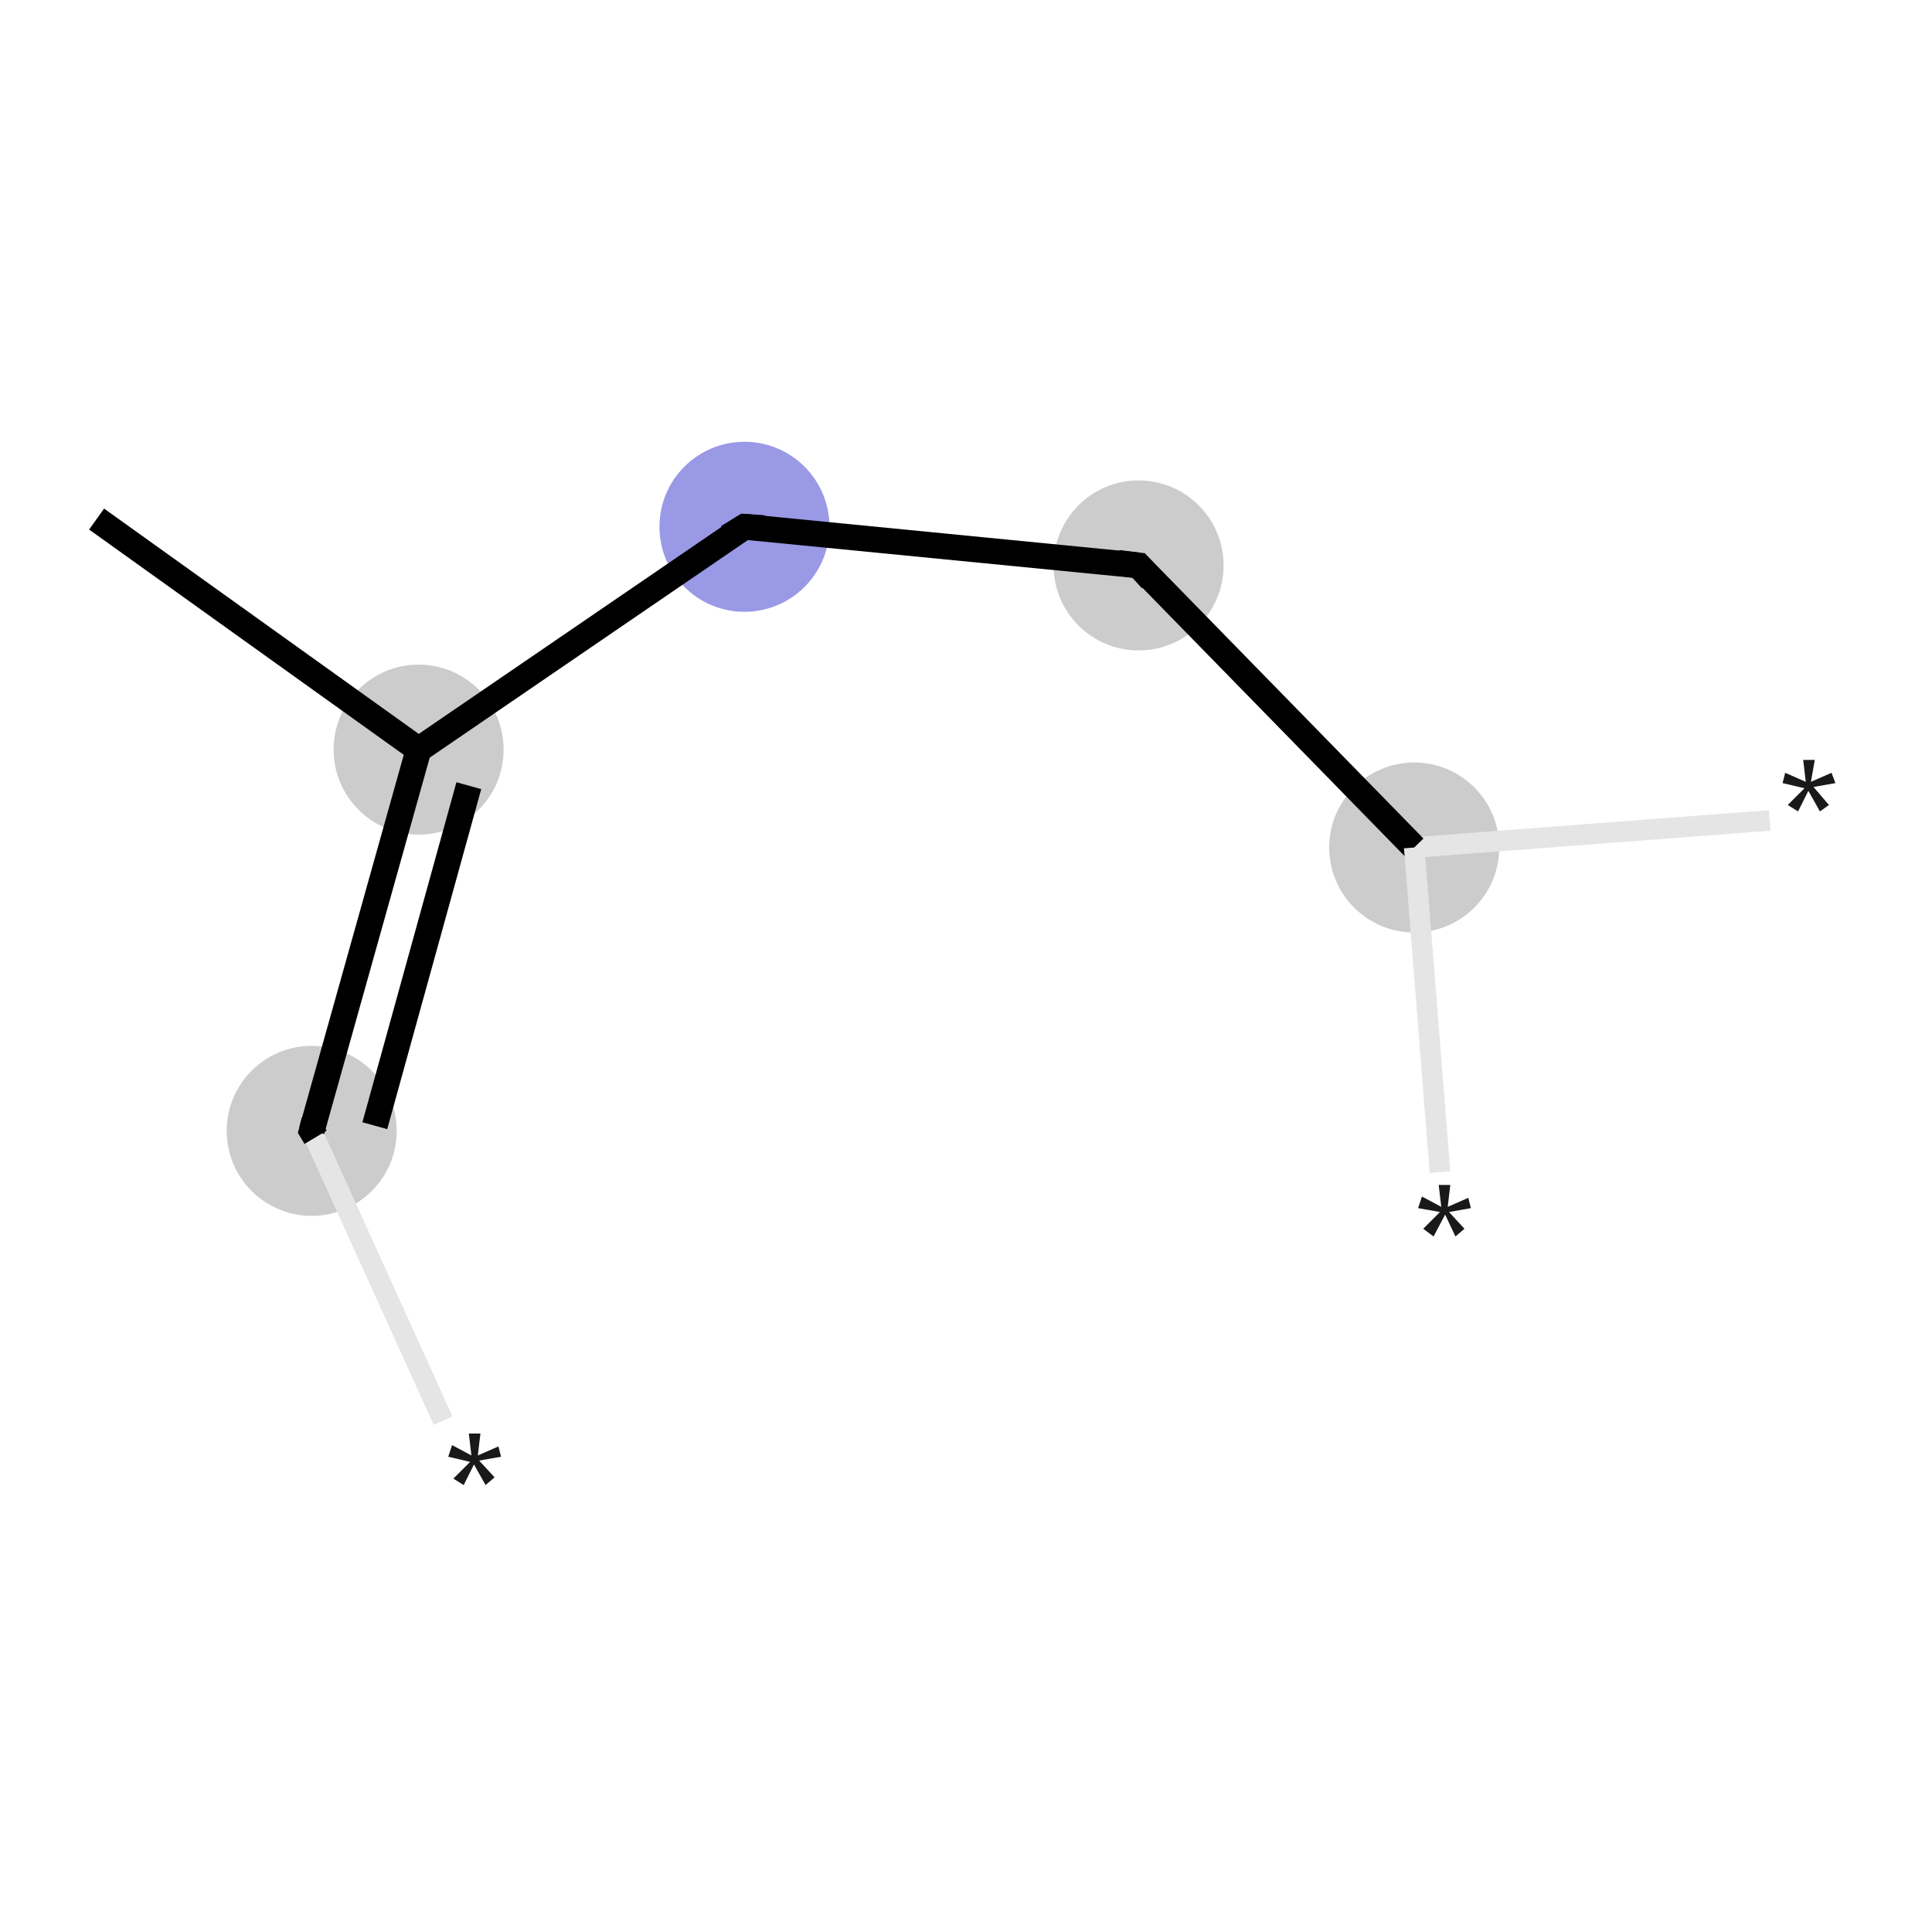 <svg xmlns="http://www.w3.org/2000/svg" xmlns:rdkit="http://www.rdkit.org/xml" xmlns:xlink="http://www.w3.org/1999/xlink" version="1.1" baseProfile="full" xml:space="preserve" width="150px" height="150px" viewBox="0 0 150 150">
<!-- END OF HEADER -->
<rect style="opacity:1.0;fill:#FFFFFF;stroke:none" width="150.0" height="150.0" x="0.0" y="0.0"> </rect>
<ellipse cx="32.5" cy="58.2" rx="6.1" ry="6.1" class="atom-1" style="fill:#CCCCCC;fill-rule:evenodd;stroke:#CCCCCC;stroke-width:1.0px;stroke-linecap:butt;stroke-linejoin:miter;stroke-opacity:1"/>
<ellipse cx="24.2" cy="87.8" rx="6.1" ry="6.1" class="atom-2" style="fill:#CCCCCC;fill-rule:evenodd;stroke:#CCCCCC;stroke-width:1.0px;stroke-linecap:butt;stroke-linejoin:miter;stroke-opacity:1"/>
<ellipse cx="109.8" cy="65.8" rx="6.1" ry="6.1" class="atom-5" style="fill:#CCCCCC;fill-rule:evenodd;stroke:#CCCCCC;stroke-width:1.0px;stroke-linecap:butt;stroke-linejoin:miter;stroke-opacity:1"/>
<ellipse cx="88.4" cy="43.9" rx="6.1" ry="6.1" class="atom-6" style="fill:#CCCCCC;fill-rule:evenodd;stroke:#CCCCCC;stroke-width:1.0px;stroke-linecap:butt;stroke-linejoin:miter;stroke-opacity:1"/>
<ellipse cx="57.8" cy="40.9" rx="6.1" ry="6.1" class="atom-7" style="fill:#9999E5;fill-rule:evenodd;stroke:#9999E5;stroke-width:1.0px;stroke-linecap:butt;stroke-linejoin:miter;stroke-opacity:1"/>
<path class="bond-0 atom-0 atom-1" d="M 7.5,40.3 L 32.5,58.2" style="fill:none;fill-rule:evenodd;stroke:#000000;stroke-width:2.0px;stroke-linecap:butt;stroke-linejoin:miter;stroke-opacity:1"/>
<path class="bond-1 atom-1 atom-2" d="M 32.5,58.2 L 24.2,87.8" style="fill:none;fill-rule:evenodd;stroke:#000000;stroke-width:2.0px;stroke-linecap:butt;stroke-linejoin:miter;stroke-opacity:1"/>
<path class="bond-1 atom-1 atom-2" d="M 36.4,61.0 L 29.1,87.4" style="fill:none;fill-rule:evenodd;stroke:#000000;stroke-width:2.0px;stroke-linecap:butt;stroke-linejoin:miter;stroke-opacity:1"/>
<path class="bond-2 atom-2 atom-3" d="M 24.2,87.8 L 34.4,110.3" style="fill:none;fill-rule:evenodd;stroke:#E5E5E5;stroke-width:1.6px;stroke-linecap:butt;stroke-linejoin:miter;stroke-opacity:1"/>
<path class="bond-3 atom-4 atom-5" d="M 137.4,63.7 L 109.8,65.8" style="fill:none;fill-rule:evenodd;stroke:#E5E5E5;stroke-width:1.6px;stroke-linecap:butt;stroke-linejoin:miter;stroke-opacity:1"/>
<path class="bond-4 atom-5 atom-6" d="M 109.8,65.8 L 88.4,43.9" style="fill:none;fill-rule:evenodd;stroke:#000000;stroke-width:2.0px;stroke-linecap:butt;stroke-linejoin:miter;stroke-opacity:1"/>
<path class="bond-5 atom-6 atom-7" d="M 88.4,43.9 L 57.8,40.9" style="fill:none;fill-rule:evenodd;stroke:#000000;stroke-width:2.0px;stroke-linecap:butt;stroke-linejoin:miter;stroke-opacity:1"/>
<path class="bond-6 atom-7 atom-1" d="M 57.8,40.9 L 32.5,58.2" style="fill:none;fill-rule:evenodd;stroke:#000000;stroke-width:2.0px;stroke-linecap:butt;stroke-linejoin:miter;stroke-opacity:1"/>
<path class="bond-7 atom-5 atom-8" d="M 109.8,65.8 L 111.8,91.0" style="fill:none;fill-rule:evenodd;stroke:#E5E5E5;stroke-width:1.6px;stroke-linecap:butt;stroke-linejoin:miter;stroke-opacity:1"/>
<path d="M 24.4,87.0 L 24.2,87.8 L 24.5,88.3" style="fill:none;stroke:#000000;stroke-width:2.0px;stroke-linecap:butt;stroke-linejoin:miter;stroke-opacity:1;"/>
<path d="M 89.4,45.0 L 88.4,43.9 L 86.8,43.7" style="fill:none;stroke:#000000;stroke-width:2.0px;stroke-linecap:butt;stroke-linejoin:miter;stroke-opacity:1;"/>
<path d="M 59.3,41.0 L 57.8,40.9 L 56.5,41.7" style="fill:none;stroke:#000000;stroke-width:2.0px;stroke-linecap:butt;stroke-linejoin:miter;stroke-opacity:1;"/>
<path class="atom-3" d="M 35.2 114.8 L 36.5 113.5 L 34.8 113.1 L 35.1 112.2 L 36.6 113.0 L 36.4 111.3 L 37.3 111.3 L 37.1 113.0 L 38.7 112.3 L 38.9 113.1 L 37.2 113.4 L 38.4 114.7 L 37.7 115.3 L 36.8 113.7 L 36.0 115.3 L 35.2 114.8 " fill="#191919"/>
<path class="atom-4" d="M 138.8 62.5 L 140.1 61.2 L 138.4 60.8 L 138.6 60.0 L 140.2 60.7 L 140.0 59.0 L 140.9 59.0 L 140.6 60.7 L 142.2 60.0 L 142.5 60.8 L 140.8 61.1 L 142.0 62.5 L 141.3 63.0 L 140.4 61.4 L 139.6 63.0 L 138.8 62.5 " fill="#191919"/>
<path class="atom-8" d="M 110.5 95.4 L 111.8 94.1 L 110.1 93.8 L 110.4 92.9 L 111.9 93.7 L 111.7 92.0 L 112.6 92.0 L 112.4 93.7 L 114.0 93.0 L 114.2 93.8 L 112.5 94.1 L 113.7 95.4 L 113.0 96.0 L 112.2 94.3 L 111.3 96.0 L 110.5 95.4 " fill="#191919"/>
</svg>
